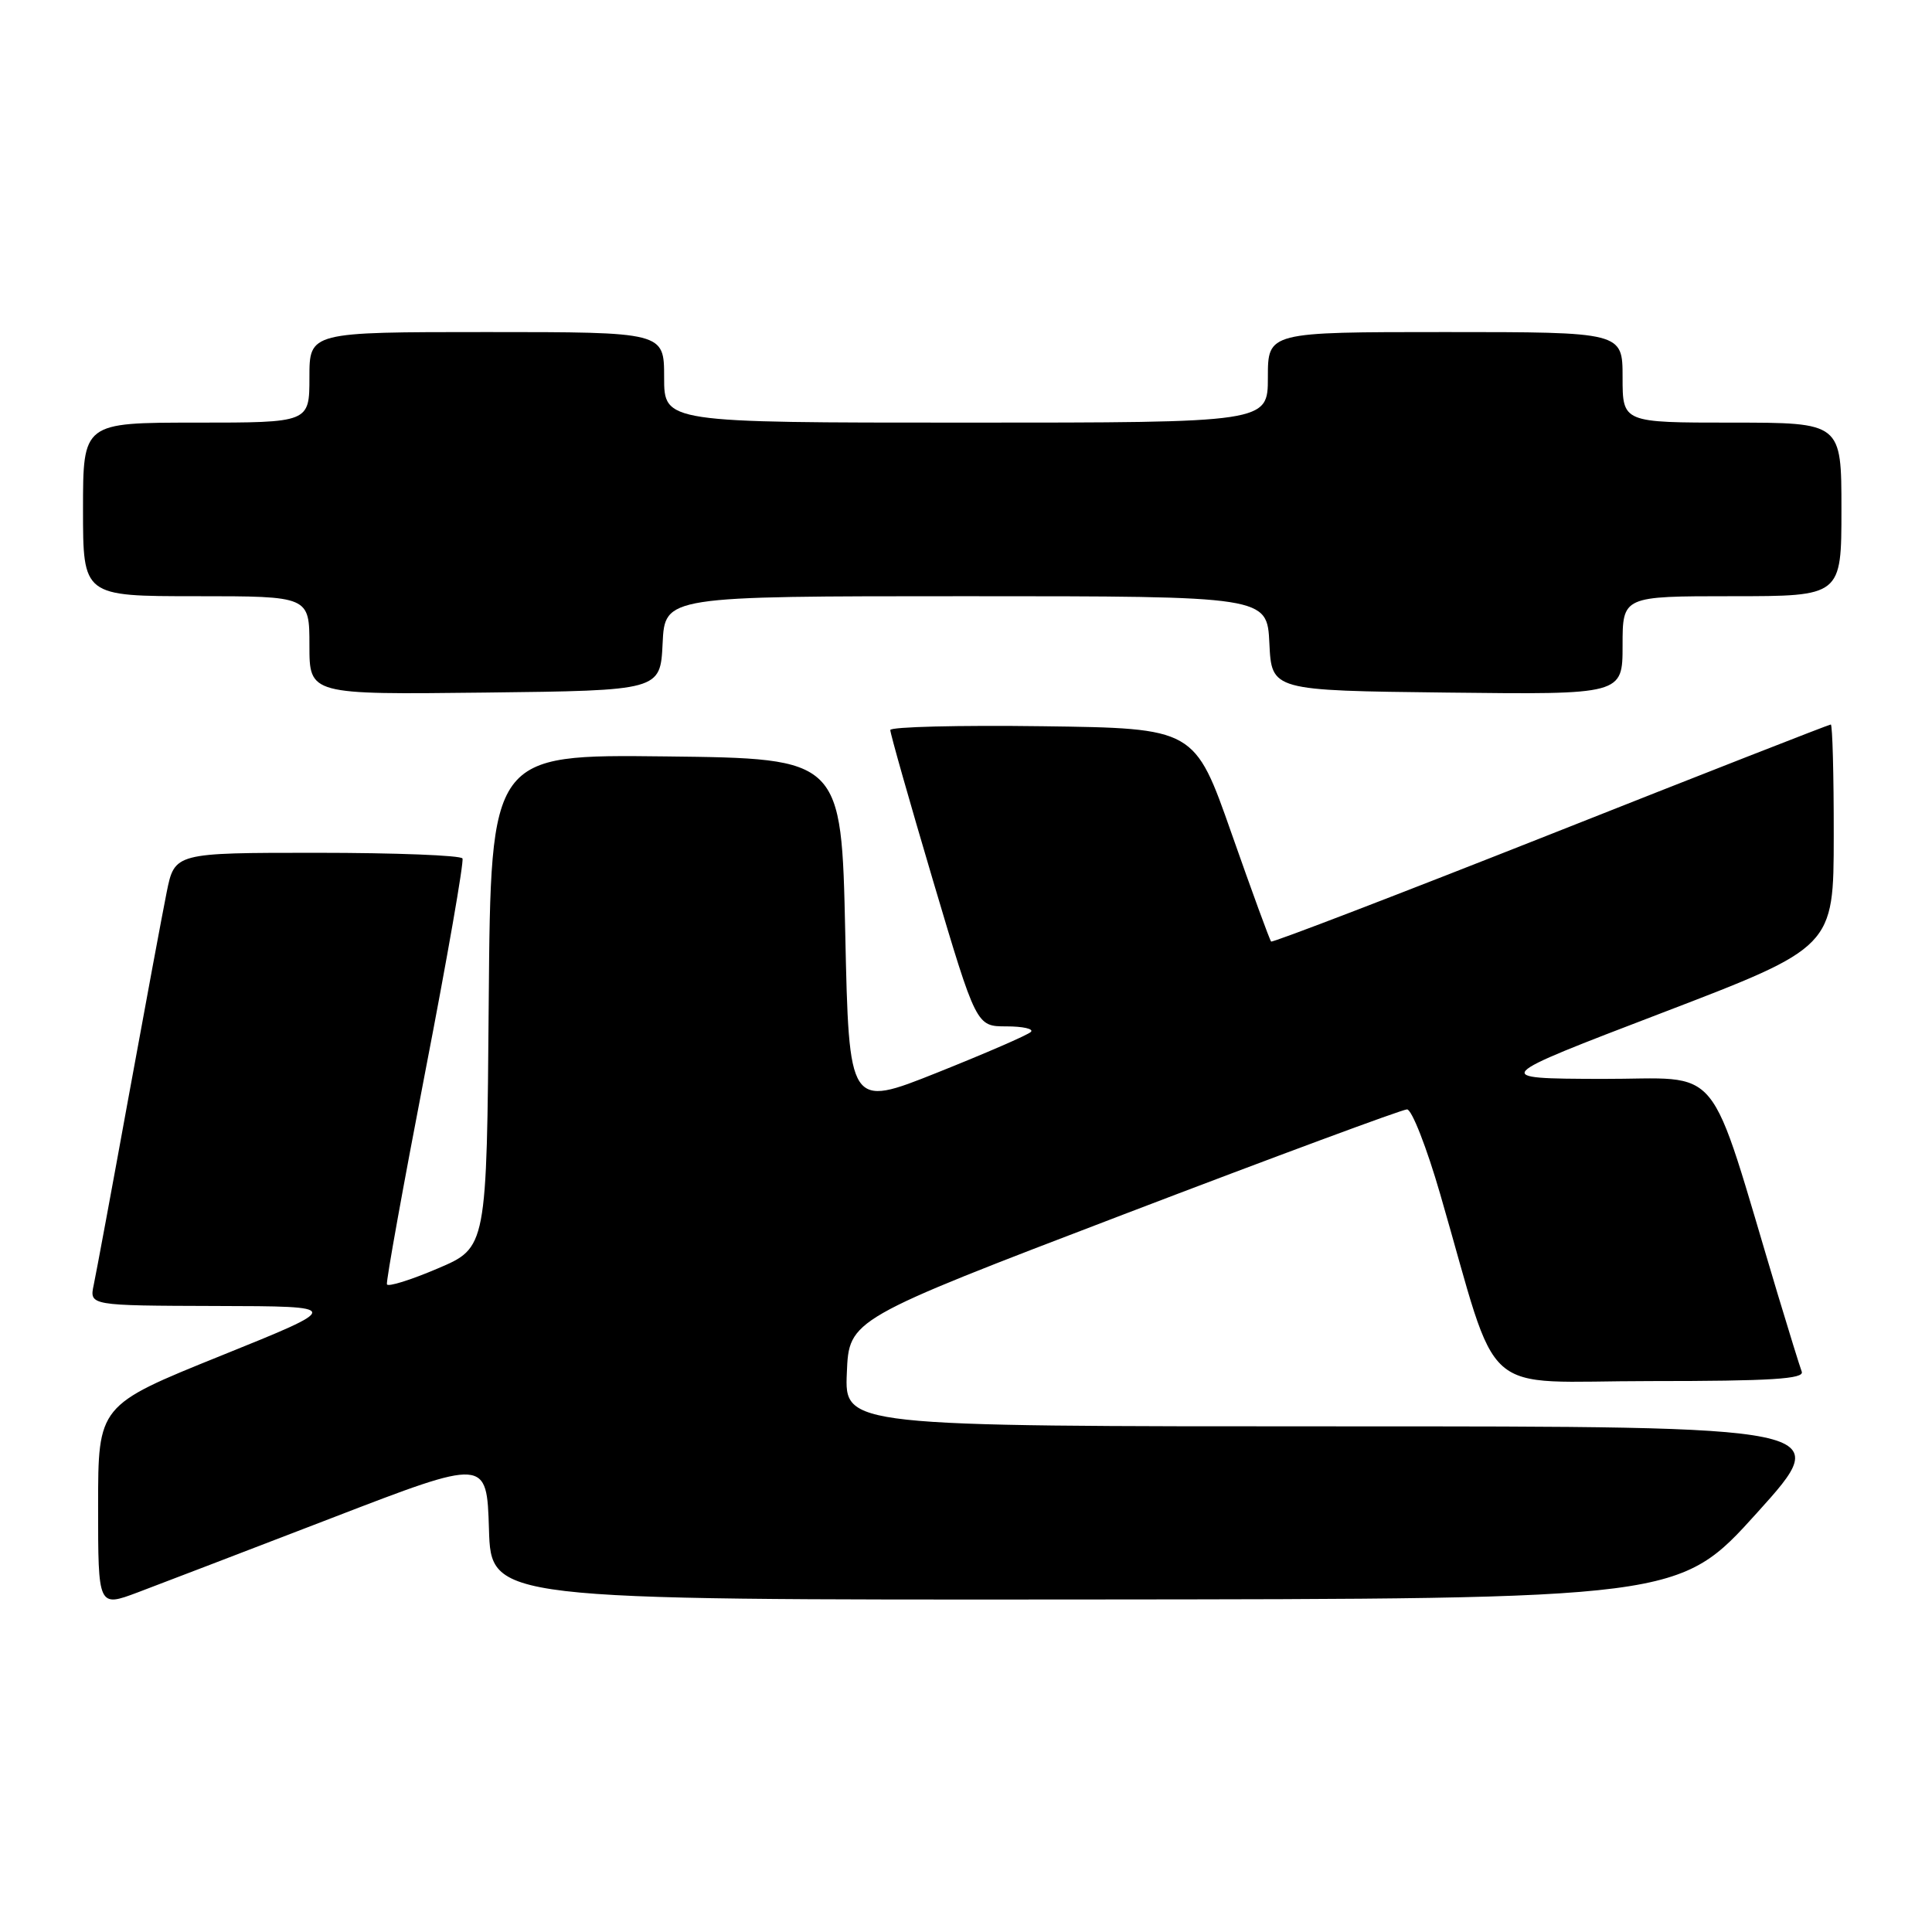 <?xml version="1.0" encoding="UTF-8" standalone="no"?>
<!DOCTYPE svg PUBLIC "-//W3C//DTD SVG 1.1//EN" "http://www.w3.org/Graphics/SVG/1.1/DTD/svg11.dtd" >
<svg xmlns="http://www.w3.org/2000/svg" xmlns:xlink="http://www.w3.org/1999/xlink" version="1.1" viewBox="0 0 256 256">
 <g >
 <path fill="currentColor"
d=" M 44.00 201.13 C 64.50 193.23 64.50 193.23 64.79 202.62 C 65.07 212.00 65.07 212.00 143.79 211.94 C 222.50 211.88 222.50 211.88 232.83 200.44 C 243.15 189.00 243.15 189.00 177.53 189.00 C 111.91 189.00 111.91 189.00 112.21 181.91 C 112.50 174.82 112.50 174.82 148.90 160.91 C 168.92 153.26 185.81 147.00 186.44 147.00 C 187.07 147.00 189.05 152.06 190.84 158.25 C 198.88 185.96 195.54 183.00 218.70 183.00 C 234.70 183.00 239.11 182.72 238.74 181.75 C 238.48 181.06 237.05 176.45 235.56 171.50 C 226.07 139.90 228.61 143.00 212.21 142.96 C 197.50 142.91 197.50 142.91 220.23 134.21 C 242.97 125.50 242.97 125.50 242.98 110.75 C 242.99 102.64 242.81 96.00 242.59 96.00 C 242.36 96.00 225.65 102.54 205.46 110.54 C 185.26 118.53 168.60 124.93 168.43 124.76 C 168.25 124.58 165.90 118.16 163.20 110.47 C 158.30 96.50 158.30 96.50 138.15 96.23 C 127.07 96.08 117.98 96.31 117.97 96.73 C 117.95 97.15 120.51 106.16 123.65 116.75 C 129.37 136.00 129.37 136.00 133.35 136.00 C 135.54 136.00 137.00 136.33 136.60 136.73 C 136.20 137.14 130.61 139.56 124.18 142.13 C 112.50 146.79 112.50 146.79 112.00 123.64 C 111.50 100.50 111.50 100.50 88.26 100.23 C 65.03 99.96 65.03 99.96 64.76 132.64 C 64.50 165.32 64.50 165.32 58.00 168.08 C 54.42 169.61 51.40 170.55 51.27 170.18 C 51.14 169.80 53.43 157.12 56.35 142.00 C 59.28 126.88 61.49 114.16 61.28 113.75 C 61.06 113.34 52.39 113.00 42.01 113.00 C 23.14 113.00 23.14 113.00 22.08 118.25 C 21.50 121.14 19.22 133.40 17.01 145.50 C 14.81 157.60 12.74 168.74 12.42 170.25 C 11.84 173.00 11.84 173.00 28.67 173.05 C 45.50 173.09 45.50 173.09 29.25 179.65 C 13.00 186.21 13.00 186.21 13.00 199.59 C 13.00 212.97 13.00 212.97 18.25 211.00 C 21.14 209.91 32.72 205.47 44.00 201.13 Z  M 87.80 85.25 C 88.10 79.00 88.10 79.00 128.00 79.00 C 167.90 79.00 167.90 79.00 168.20 85.25 C 168.50 91.50 168.50 91.50 191.75 91.77 C 215.00 92.04 215.00 92.04 215.00 85.52 C 215.00 79.00 215.00 79.00 229.50 79.00 C 244.00 79.00 244.00 79.00 244.00 67.50 C 244.00 56.00 244.00 56.00 229.50 56.00 C 215.00 56.00 215.00 56.00 215.00 50.00 C 215.00 44.00 215.00 44.00 191.50 44.00 C 168.00 44.00 168.00 44.00 168.00 50.00 C 168.00 56.00 168.00 56.00 128.00 56.00 C 88.00 56.00 88.00 56.00 88.00 50.00 C 88.00 44.00 88.00 44.00 64.50 44.00 C 41.00 44.00 41.00 44.00 41.00 50.00 C 41.00 56.00 41.00 56.00 26.00 56.00 C 11.00 56.00 11.00 56.00 11.00 67.50 C 11.00 79.00 11.00 79.00 26.00 79.00 C 41.00 79.00 41.00 79.00 41.00 85.52 C 41.00 92.04 41.00 92.04 64.25 91.77 C 87.50 91.50 87.50 91.50 87.80 85.25 Z "/>
</g>
</svg>